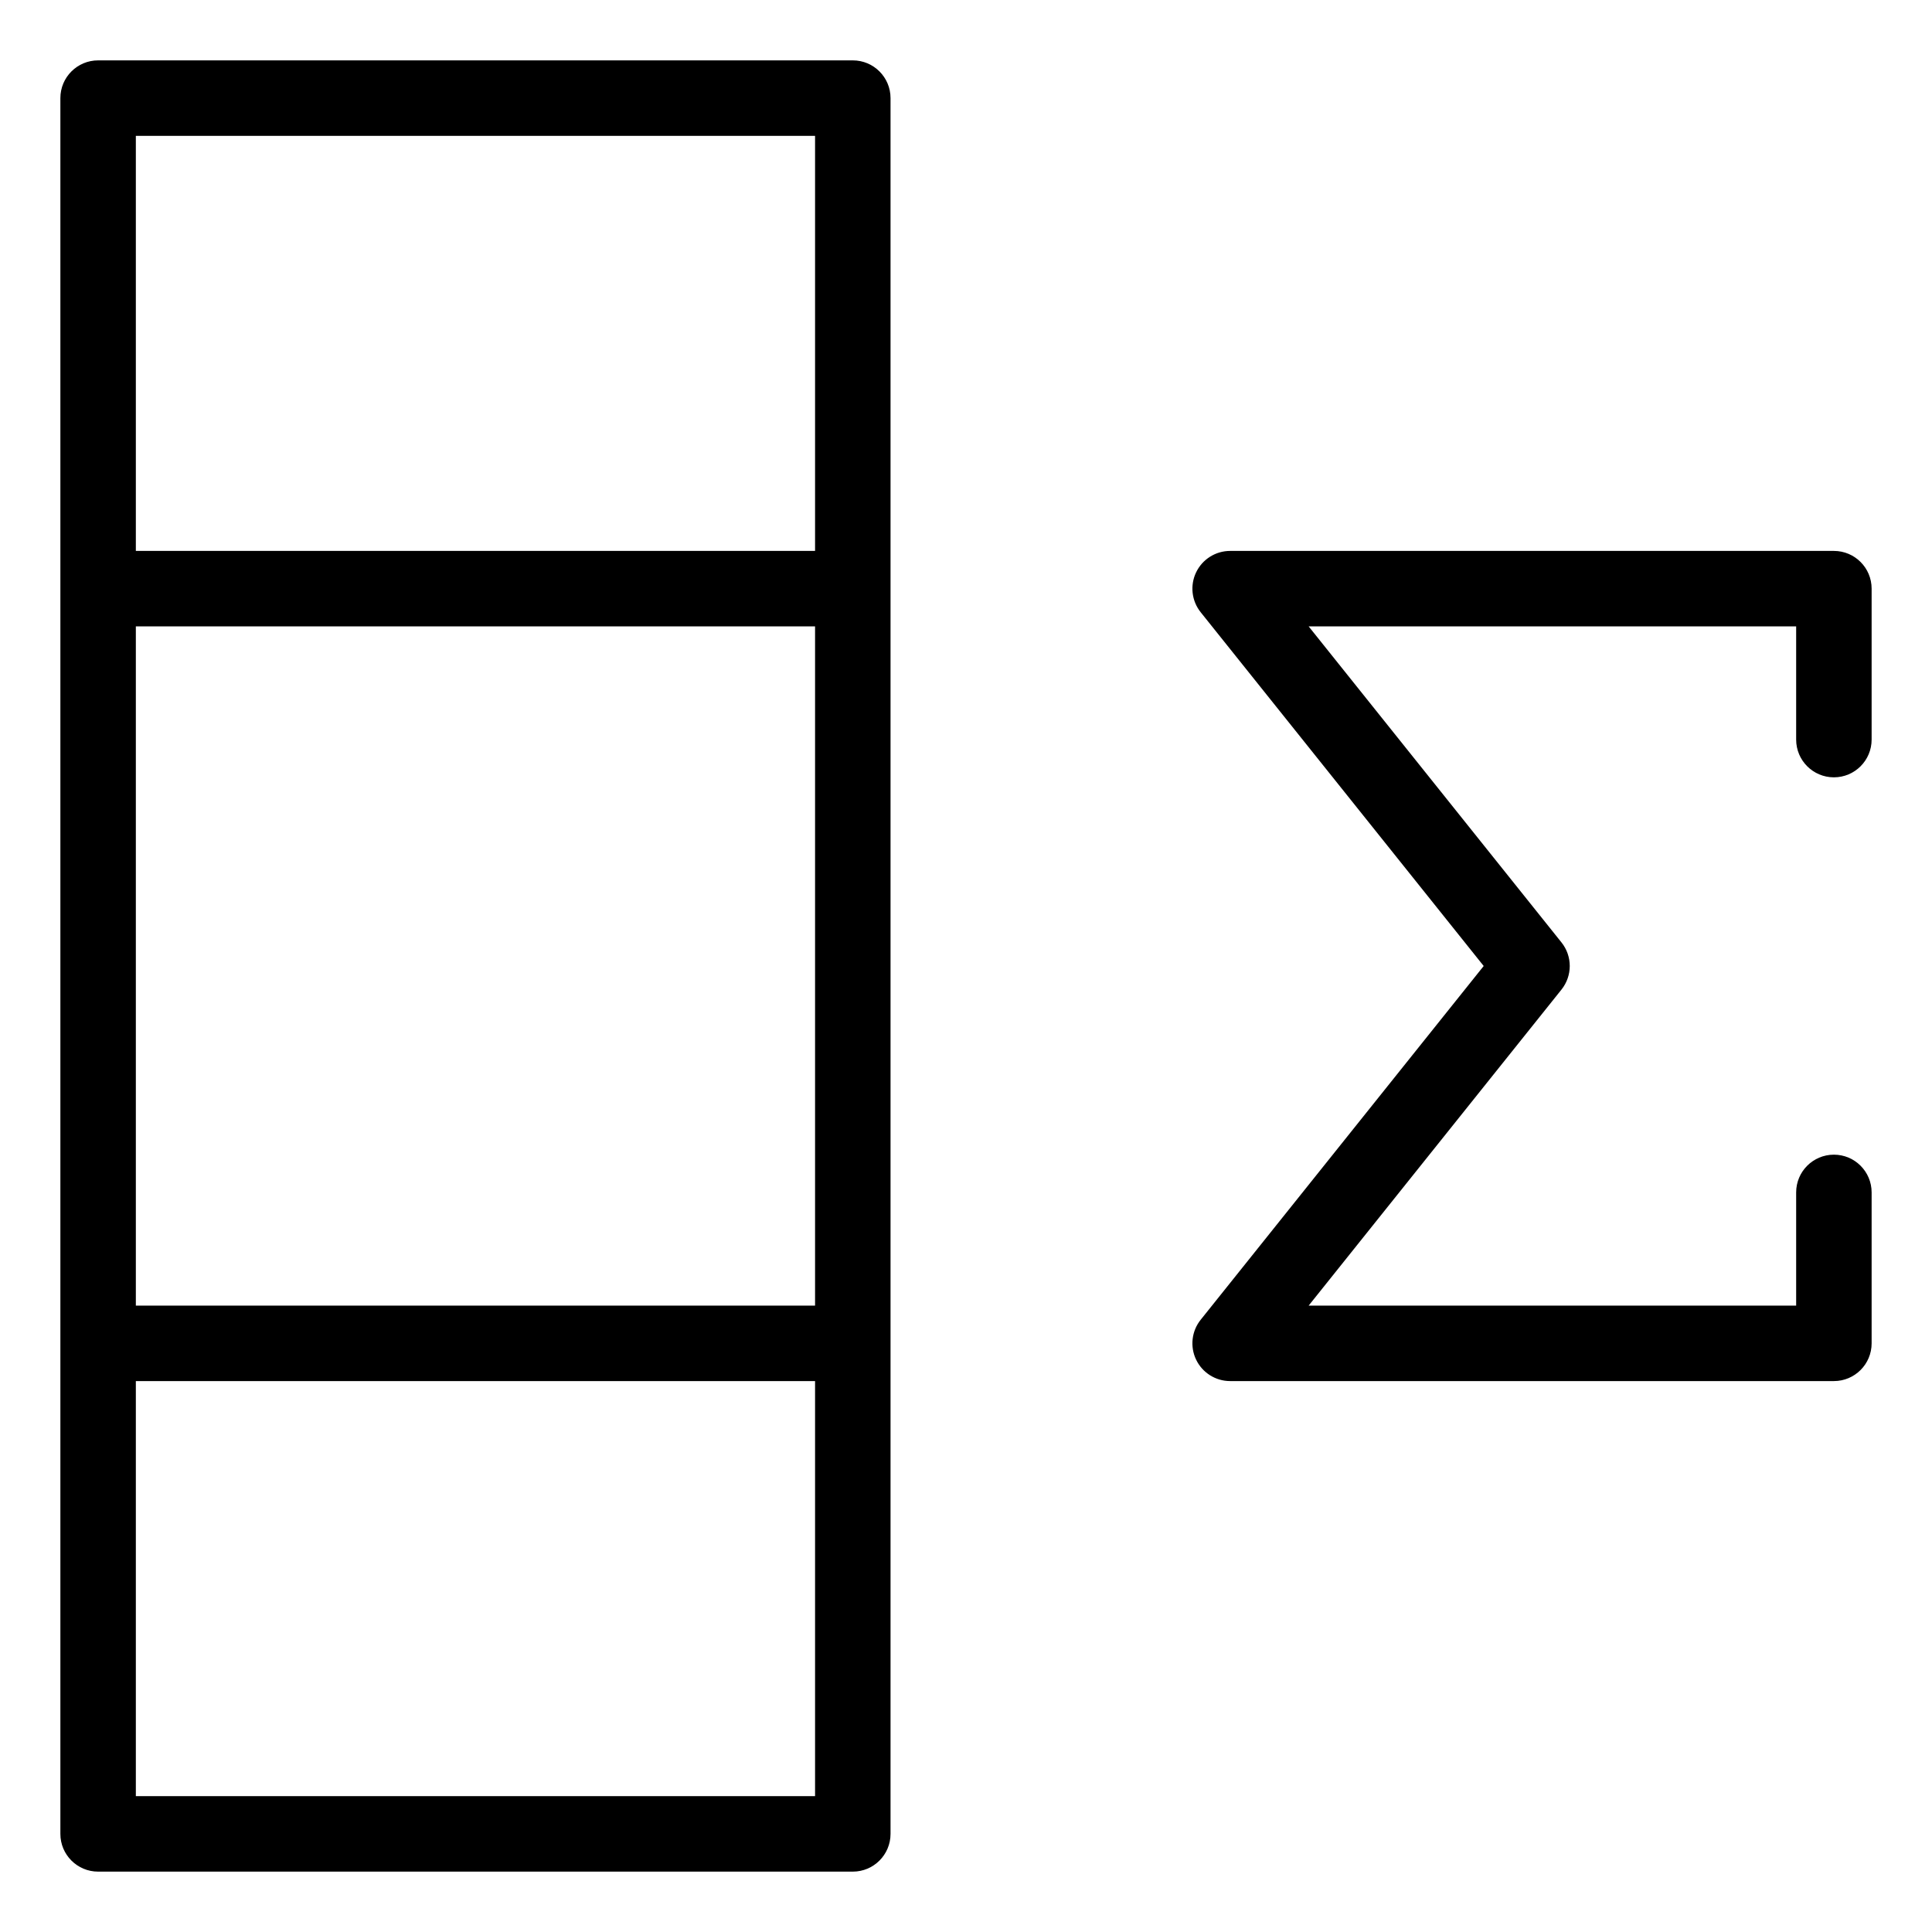 <svg height='100px' width='100px'  fill="#000000" xmlns="http://www.w3.org/2000/svg" xmlns:xlink="http://www.w3.org/1999/xlink" version="1.1" x="0px" y="0px" viewBox="0 0 512 512" style="enable-background:new 0 0 512 512;" xml:space="preserve"><g><g><path d="M226,16H26c-5.522,0-10,4.477-10,10c0,26.708,0,433.934,0,460c0,5.522,4.478,10,10,10h200c5.523,0,10-4.478,10-10    c0-26.076,0-433.295,0-460C236,20.477,231.523,16,226,16z M216,36v110H36V36H216z M216,346H36V166h180V346z M36,476V366h180v110    H36z"></path><path d="M486,206c5.523,0,10-4.477,10-10v-40c0-5.523-4.477-10-10-10H326c-3.844,0-7.348,2.204-9.013,5.668    c-1.665,3.465-1.196,7.577,1.204,10.579L393.194,256l-75.003,93.753c-2.4,3.002-2.869,7.114-1.204,10.579S322.156,366,326,366h160    c5.523,0,10-4.478,10-10v-40c0-5.522-4.477-10-10-10c-5.522,0-10,4.478-10,10v30H346.807l67.002-83.753    c2.922-3.652,2.922-8.842,0-12.494L346.807,166H476v30C476,201.523,480.478,206,486,206z"></path></g></g></svg>